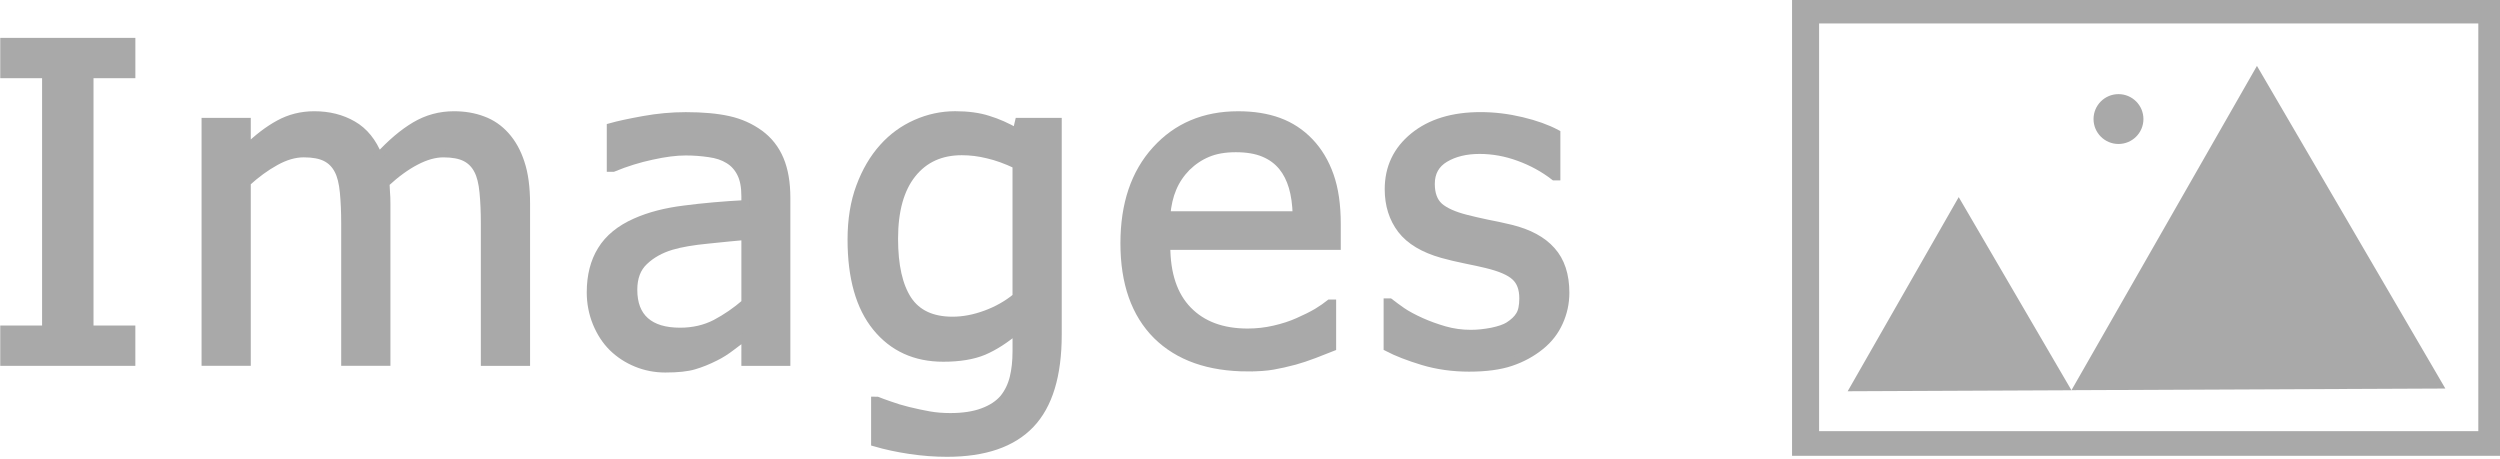 <?xml version="1.0" encoding="UTF-8" standalone="no"?>
<svg
   xmlns:dc="http://purl.org/dc/elements/1.1/"
   xmlns:cc="http://creativecommons.org/ns#"
   xmlns:rdf="http://www.w3.org/1999/02/22-rdf-syntax-ns#"
   xmlns:svg="http://www.w3.org/2000/svg"
   xmlns="http://www.w3.org/2000/svg"
   xmlns:sodipodi="http://sodipodi.sourceforge.net/DTD/sodipodi-0.dtd"
   xmlns:inkscape="http://www.inkscape.org/namespaces/inkscape"
   width="98mm"
   height="18mm"
   viewBox="0 0 98 18"
   version="1.1"
   id="svg8"
   inkscape:version="1.0 (4035a4fb49, 2020-05-01)"
   sodipodi:docname="choose-icon-title.svg">
  <defs
     id="defs2" />
  <sodipodi:namedview
     id="base"
     pagecolor="#9c9c9c"
     bordercolor="#666666"
     borderopacity="1.0"
     inkscape:pageopacity="0"
     inkscape:pageshadow="2"
     inkscape:zoom="2.5230782"
     inkscape:cx="208.22902"
     inkscape:cy="-21.380956"
     inkscape:document-units="mm"
     inkscape:current-layer="g983"
     inkscape:document-rotation="0"
     showgrid="false"
     inkscape:window-width="1920"
     inkscape:window-height="1001"
     inkscape:window-x="-9"
     inkscape:window-y="-9"
     inkscape:window-maximized="1"
     fit-margin-top="0"
     fit-margin-left="0"
     fit-margin-right="0"
     fit-margin-bottom="0" />
  <g
     inkscape:label="Layer 1"
     inkscape:groupmode="layer"
     id="layer1"
     transform="translate(-51.111,-139.032)">
    <g
       id="g983"
       transform="translate(19.646,0.277)">
      <g
         transform="matrix(0.996,0,0,1,0.136,-0.064)"
         id="g884">
        <g
           aria-label="Images"
           id="text835"
           style="font-size:25.4px;line-height:0.5;font-family:Tahoma;-inkscape-font-specification:Tahoma;text-align:center;letter-spacing:1.326px;text-anchor:middle;fill:#a9a9a9;fill-opacity:1;stroke:#a9a9a9;stroke-width:0.439;stroke-miterlimit:4;stroke-dasharray:none;stroke-opacity:1"
           transform="matrix(0.699,0,0,0.68,6.052,56.044)">
          <path
             d="M 43.743,142.598 H 36.575 v -1.885 h 2.356 V 126.016 H 36.575 v -1.885 h 7.169 v 1.885 H 41.387 v 14.697 h 2.356 z"
             style="font-size:25.4px;fill:#a9a9a9;fill-opacity:1;stroke:#a9a9a9;stroke-width:0.439;stroke-miterlimit:4;stroke-dasharray:none;stroke-opacity:1"
             id="path837" />
          <path
             d="m 63.635,142.598 v -8.012 q 0,-0.955 -0.074,-1.761 -0.074,-0.819 -0.31,-1.277 -0.248,-0.496 -0.707,-0.732 -0.459,-0.236 -1.24,-0.236 -0.719,0 -1.55,0.446 -0.819,0.434 -1.699,1.265 0.012,0.211 0.025,0.508 0.025,0.285 0.025,0.682 v 9.116 H 55.772 v -8.012 q 0,-0.955 -0.074,-1.761 -0.074,-0.819 -0.31,-1.277 -0.248,-0.496 -0.707,-0.732 -0.459,-0.236 -1.24,-0.236 -0.757,0 -1.587,0.471 -0.831,0.471 -1.612,1.203 v 10.344 h -2.332 v -13.853 h 2.332 v 1.538 q 0.918,-0.918 1.811,-1.414 0.905,-0.508 1.984,-0.508 1.228,0 2.17,0.558 0.955,0.558 1.451,1.836 1.054,-1.178 2.059,-1.786 1.005,-0.608 2.183,-0.608 0.893,0 1.625,0.285 0.732,0.273 1.277,0.893 0.558,0.633 0.856,1.575 0.31,0.943 0.31,2.369 v 9.116 z"
             style="font-size:25.4px;fill:#a9a9a9;fill-opacity:1;stroke:#a9a9a9;stroke-width:0.439;stroke-miterlimit:4;stroke-dasharray:none;stroke-opacity:1"
             id="path839" />
          <path
             d="m 78.305,139.188 v -3.845 q -0.831,0.074 -2.108,0.211 -1.265,0.124 -2.046,0.36 -0.93,0.285 -1.538,0.881 -0.608,0.583 -0.608,1.637 0,1.191 0.67,1.798 0.67,0.608 1.96,0.608 1.104,0 1.997,-0.471 0.893,-0.484 1.674,-1.178 z m 0,1.935 q -0.285,0.211 -0.769,0.595 -0.471,0.372 -0.918,0.595 -0.62,0.322 -1.203,0.496 -0.571,0.174 -1.612,0.174 -0.856,0 -1.625,-0.322 -0.769,-0.322 -1.352,-0.905 -0.558,-0.571 -0.893,-1.401 -0.335,-0.843 -0.335,-1.774 0,-1.439 0.608,-2.443 0.608,-1.017 1.922,-1.612 1.166,-0.533 2.753,-0.732 1.587,-0.211 3.423,-0.31 v -0.446 q 0,-0.819 -0.248,-1.315 -0.248,-0.508 -0.695,-0.781 -0.446,-0.285 -1.091,-0.372 -0.645,-0.099 -1.327,-0.099 -0.806,0 -1.898,0.248 -1.091,0.236 -2.183,0.695 h -0.136 v -2.369 q 0.645,-0.186 1.848,-0.409 1.203,-0.223 2.381,-0.223 1.426,0 2.406,0.223 0.98,0.223 1.761,0.806 0.757,0.571 1.129,1.476 0.372,0.905 0.372,2.208 v 9.475 h -2.319 z"
             style="font-size:25.4px;fill:#a9a9a9;fill-opacity:1;stroke:#a9a9a9;stroke-width:0.439;stroke-miterlimit:4;stroke-dasharray:none;stroke-opacity:1"
             id="path841" />
          <path
             d="m 93.571,138.84 v -7.603 q -0.868,-0.422 -1.612,-0.595 -0.732,-0.186 -1.463,-0.186 -1.774,0 -2.791,1.302 -1.017,1.302 -1.017,3.733 0,2.307 0.769,3.51 0.781,1.203 2.518,1.203 0.905,0 1.86,-0.36 0.967,-0.36 1.736,-1.005 z m -7.838,5.978 q 0.236,0.099 0.695,0.26 0.459,0.174 1.042,0.322 0.645,0.161 1.191,0.26 0.546,0.099 1.191,0.099 1.079,0 1.823,-0.285 0.757,-0.285 1.178,-0.794 0.397,-0.508 0.558,-1.178 0.161,-0.67 0.161,-1.525 v -1.215 q -0.943,0.819 -1.848,1.215 -0.905,0.384 -2.27,0.384 -2.369,0 -3.77,-1.761 -1.401,-1.761 -1.401,-5.06 0,-1.724 0.484,-3.051 0.484,-1.339 1.302,-2.27 0.781,-0.893 1.848,-1.377 1.067,-0.484 2.208,-0.484 1.079,0 1.86,0.26 0.794,0.248 1.587,0.719 l 0.136,-0.595 h 2.195 v 12.278 q 0,3.522 -1.538,5.172 -1.538,1.65 -4.7,1.65 -1.017,0 -2.084,-0.161 -1.054,-0.161 -1.972,-0.434 v -2.431 z"
             style="font-size:25.4px;fill:#a9a9a9;fill-opacity:1;stroke:#a9a9a9;stroke-width:0.439;stroke-miterlimit:4;stroke-dasharray:none;stroke-opacity:1"
             id="path843" />
          <path
             d="m 106.617,142.921 q -3.311,0 -5.147,-1.86 -1.823,-1.873 -1.823,-5.308 0,-3.386 1.774,-5.383 1.774,-2.009 4.638,-2.009 1.29,0 2.282,0.372 0.992,0.372 1.736,1.166 0.744,0.794 1.141,1.947 0.397,1.141 0.397,2.803 v 1.265 h -9.599 q 0,2.418 1.215,3.696 1.215,1.277 3.361,1.277 0.769,0 1.501,-0.174 0.744,-0.174 1.339,-0.446 0.633,-0.285 1.067,-0.546 0.434,-0.273 0.719,-0.508 h 0.136 v 2.542 q -0.409,0.161 -1.017,0.409 -0.608,0.236 -1.091,0.372 -0.682,0.186 -1.24,0.285 -0.546,0.099 -1.389,0.099 z m 2.729,-8.793 q -0.025,-0.943 -0.223,-1.625 -0.198,-0.682 -0.571,-1.153 -0.409,-0.521 -1.054,-0.794 -0.633,-0.273 -1.575,-0.273 -0.93,0 -1.587,0.285 -0.645,0.273 -1.178,0.806 -0.521,0.546 -0.794,1.215 -0.273,0.657 -0.347,1.538 z"
             style="font-size:25.4px;fill:#a9a9a9;fill-opacity:1;stroke:#a9a9a9;stroke-width:0.439;stroke-miterlimit:4;stroke-dasharray:none;stroke-opacity:1"
             id="path845" />
          <path
             d="m 119.067,142.933 q -1.389,0 -2.604,-0.372 -1.203,-0.372 -1.997,-0.794 v -2.617 h 0.124 q 0.298,0.236 0.695,0.521 0.409,0.285 1.079,0.595 0.595,0.273 1.302,0.484 0.719,0.211 1.488,0.211 0.558,0 1.191,-0.124 0.633,-0.136 0.943,-0.335 0.434,-0.285 0.62,-0.608 0.198,-0.322 0.198,-0.967 0,-0.831 -0.459,-1.253 -0.446,-0.422 -1.6,-0.707 -0.446,-0.112 -1.166,-0.26 -0.719,-0.149 -1.327,-0.322 -1.587,-0.459 -2.307,-1.414 -0.719,-0.967 -0.719,-2.332 0,-1.873 1.414,-3.051 1.414,-1.178 3.758,-1.178 1.153,0 2.319,0.285 1.166,0.285 1.96,0.719 v 2.493 h -0.124 q -0.893,-0.707 -1.997,-1.116 -1.091,-0.409 -2.208,-0.409 -1.153,0 -1.947,0.484 -0.794,0.484 -0.794,1.463 0,0.868 0.471,1.302 0.471,0.422 1.513,0.695 0.521,0.136 1.153,0.273 0.645,0.124 1.352,0.298 1.538,0.384 2.307,1.277 0.781,0.893 0.781,2.431 0,0.893 -0.36,1.699 -0.347,0.794 -1.029,1.364 -0.744,0.62 -1.687,0.943 -0.93,0.322 -2.344,0.322 z"
             style="font-size:25.4px;fill:#a9a9a9;fill-opacity:1;stroke:#a9a9a9;stroke-width:0.439;stroke-miterlimit:4;stroke-dasharray:none;stroke-opacity:1"
             id="path847" />
        </g>
        <g
           id="g871"
           transform="matrix(1.004,0,0,0.999,-26.71,20.47)"
           style="fill:#a9a9a9;fill-opacity:1;stroke:none;stroke-width:0.3;stroke-miterlimit:4;stroke-dasharray:none;stroke-opacity:1">
          <g
             transform="translate(3.488,-20.722)"
             id="g928"
             style="fill:#a9a9a9;fill-opacity:1;stroke:none;stroke-width:0.3;stroke-miterlimit:4;stroke-dasharray:none;stroke-opacity:1">
            <path
               id="path854"
               style="fill:#a9a9a9;fill-opacity:1;stroke:none;stroke-width:0.3;stroke-linejoin:round;stroke-miterlimit:4;stroke-dasharray:none;stroke-opacity:1"
               inkscape:transform-center-x="-0.02827905"
               inkscape:transform-center-y="-3.1510533"
               d="m 135.648,154.503 -8.773,0.039 4.353,-7.618 z" />
            <path
               id="path854-8"
               style="fill:#a9a9a9;fill-opacity:1;stroke:none;stroke-width:0.3;stroke-linejoin:round;stroke-miterlimit:4;stroke-dasharray:none;stroke-opacity:1"
               inkscape:transform-center-x="-0.047234403"
               inkscape:transform-center-y="-5.2637592"
               d="m 150.304,154.435 -14.656,0.065 7.271,-12.725 z" />
          </g>
          <path
             transform="matrix(0.265,0,0,0.265,13.063,134.288)"
             d="M 434.414,-60.227 V 7.793 H 540.107 V -60.227 Z m 4,4 h 97.516 V 4.143 h -97.516 z"
             style="fill:#a9a9a9;fill-opacity:1;stroke:none;stroke-width:1.134;stroke-linejoin:round;stroke-miterlimit:4;stroke-dasharray:none;stroke-opacity:1"
             id="rect924" />
          <circle
             r="0.978"
             cy="123.139"
             cx="140.979"
             id="path967"
             style="fill:#a9a9a9;fill-opacity:1;stroke:none;stroke-width:0.3;stroke-linejoin:round;stroke-miterlimit:4;stroke-dasharray:none;stroke-opacity:1" />
        </g>
      </g>
    </g>
  </g>
</svg>
